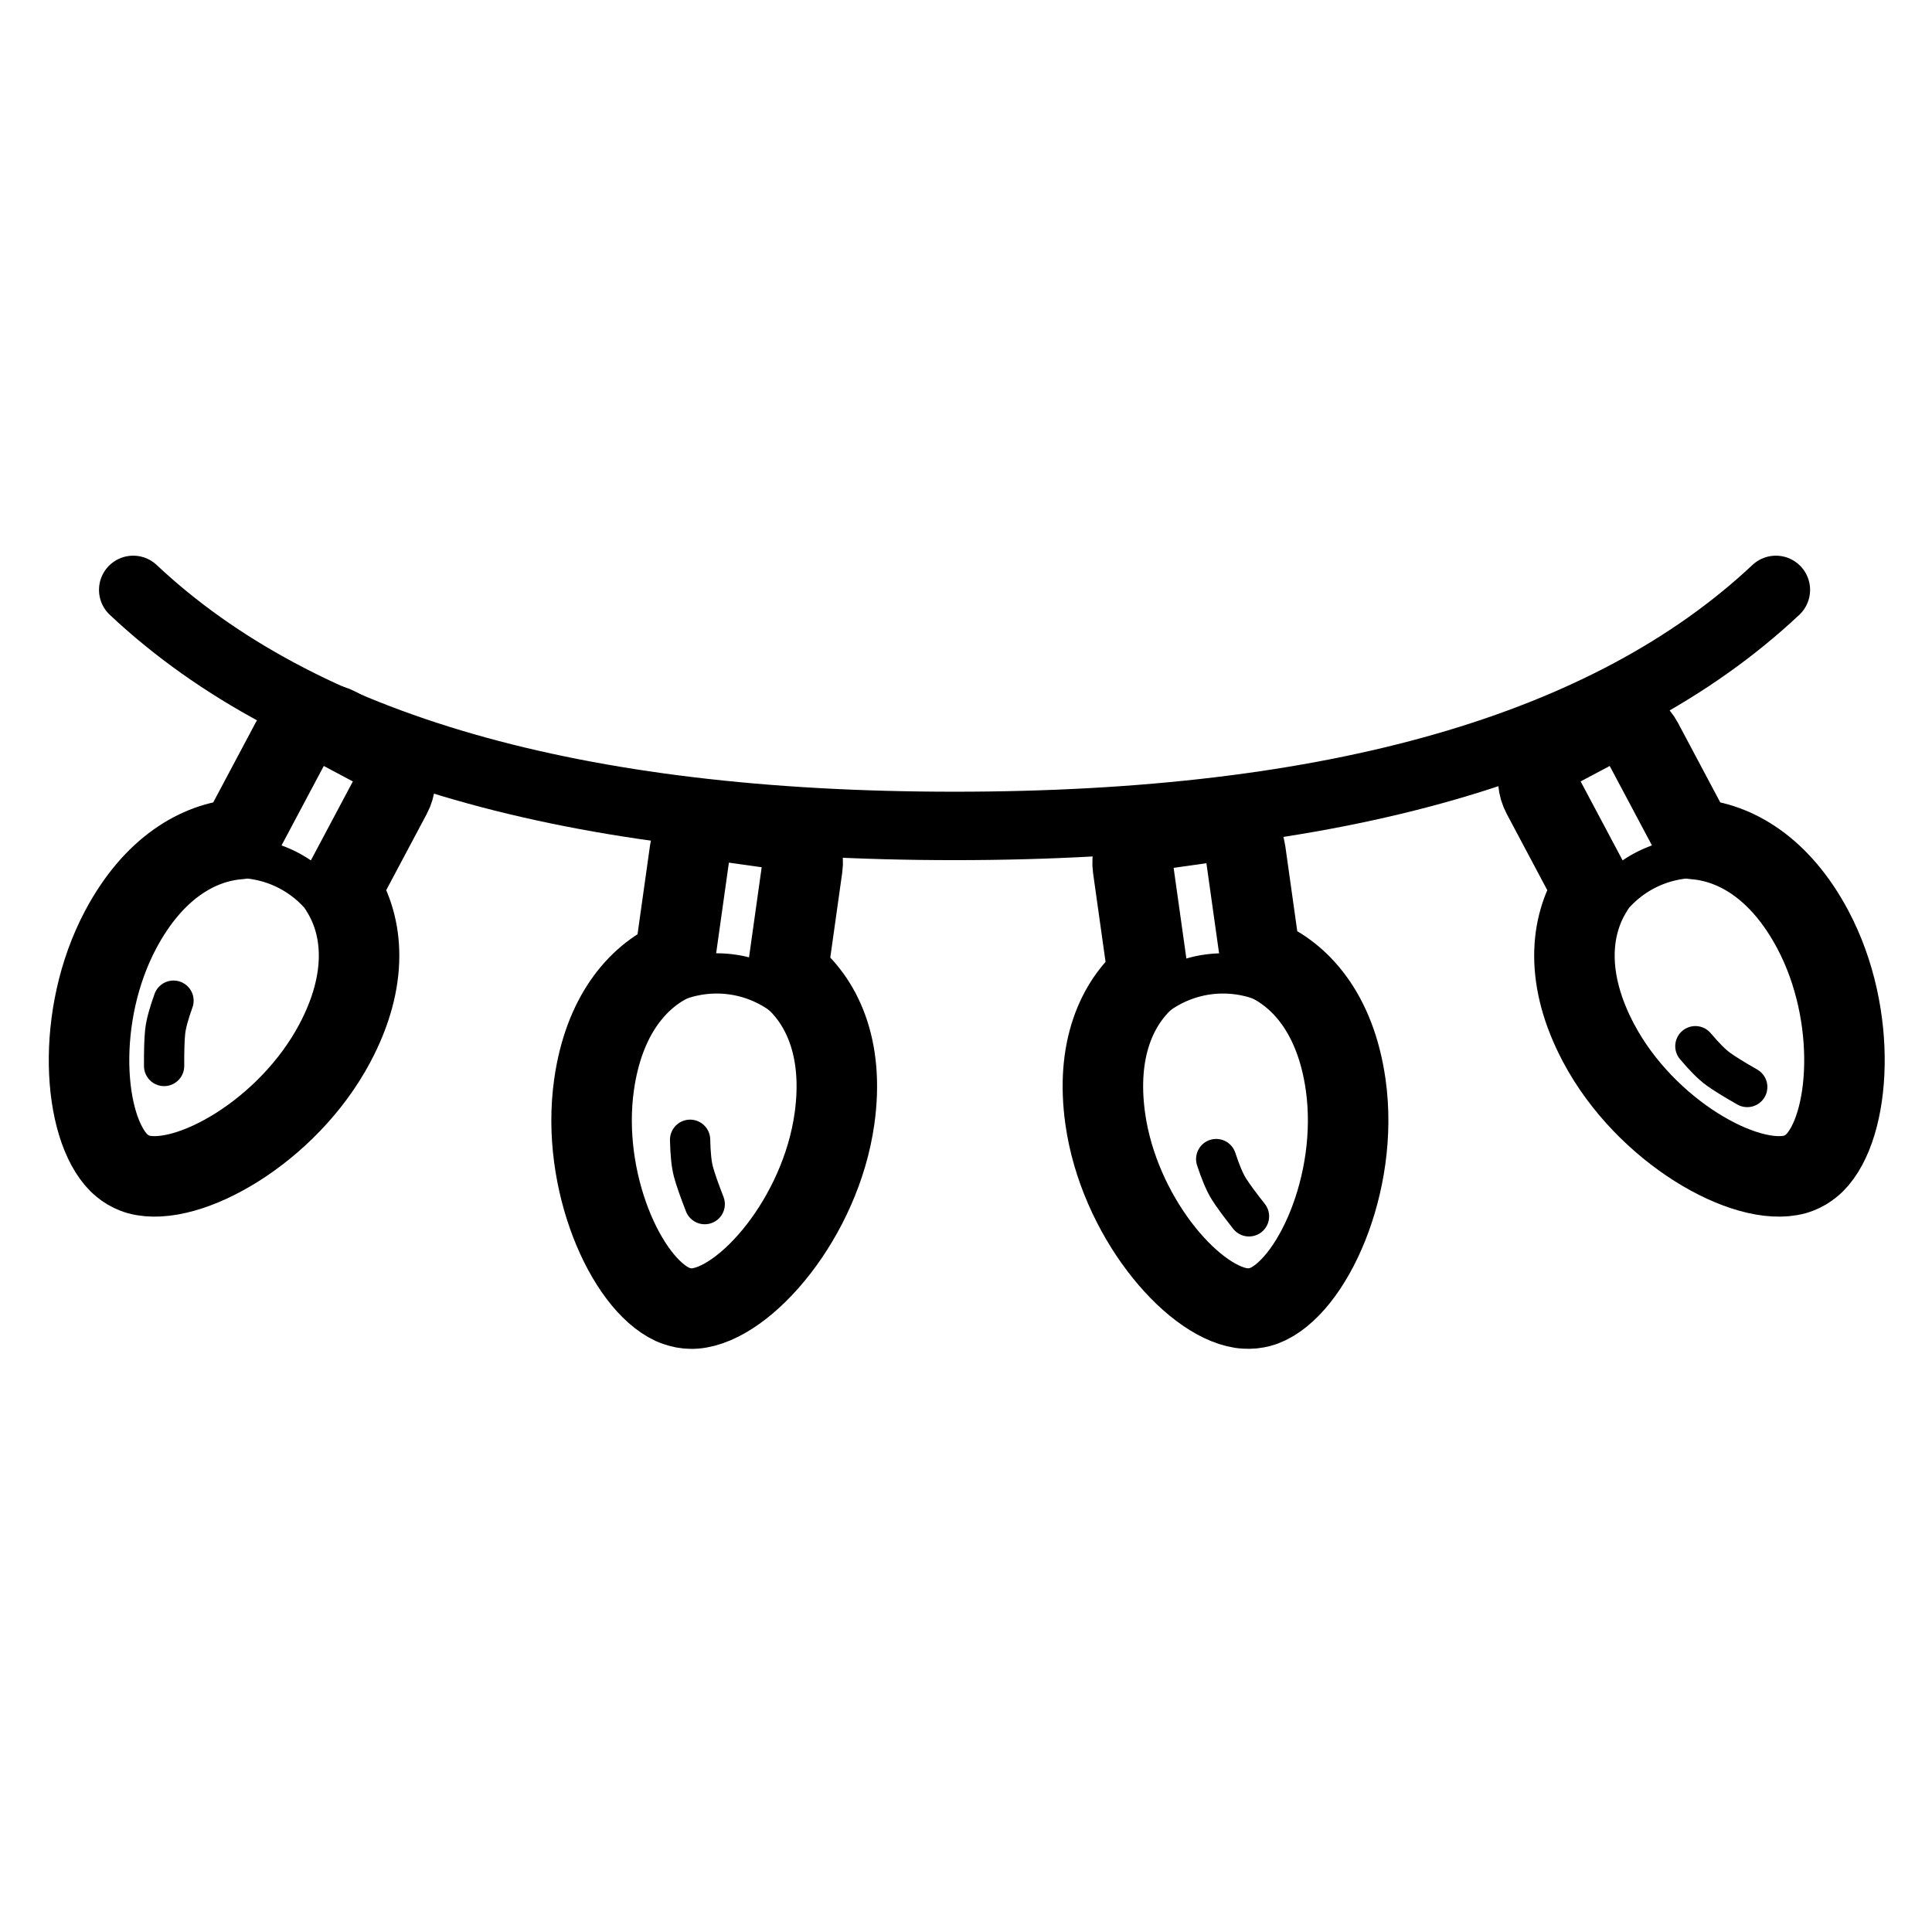 <svg viewBox="0 0 960 960" xmlns="http://www.w3.org/2000/svg"><g stroke="#000" fill="none" fill-rule="evenodd" stroke-linecap="round" stroke-linejoin="round"><path d="M384.231 411.536c9.297 1.307 15.775 9.903 14.469 19.2l-7.41 52.732c16.793 12.904 28.352 36.871 23.353 72.436-6.895 49.061-44.136 92.284-69.438 94.295-.787.063-3.19.127-5.566-.32-2.437-.457-4.848-1.429-5.487-1.725-23.166-10.732-45.716-61.196-38.991-109.043 4.796-34.128 21.304-53.788 40.038-62.19l7.596-54.041c1.307-9.298 9.903-15.775 19.2-14.469l22.236 3.125z" stroke-width="40"/><path d="M343.902 659.468c25.292-1.938 62.443-44.518 69.245-92.917 6.42-45.679-15.183-72.011-39.83-80.113a54.725 54.725 0 0 0-9.035-2.144l-1-.14a54.7 54.7 0 0 0-7.828-.463c-26.314.332-55.253 19.553-61.79 66.068-6.633 47.2 16.005 97.037 39.185 107.67.639.293 3.05 1.257 5.488 1.713 2.377.445 4.778.386 5.565.326z" stroke-width="20"/><path d="M187.37 372.037c8.29 4.408 11.437 14.702 7.03 22.992l-25.087 47.182c11.328 17.88 13.943 44.396-2.962 76.19-23.322 43.862-73.116 71.877-97.551 65.145-.76-.21-3.037-.968-5.114-2.199-2.13-1.261-4.058-2.999-4.556-3.495-18.054-18.007-21.883-73.228.86-116.003 16.223-30.51 38.467-43.4 58.934-44.929l25.71-48.352c4.409-8.29 14.702-11.437 22.992-7.029l19.744 10.498z" stroke-width="40"/><path d="M64.625 591.397c24.408 6.785 73.957-20.77 97.026-64.156 21.772-40.949 10.573-73.172-9.769-89.218a54.182 54.182 0 0 0-7.74-5.1l-.892-.474a54.121 54.121 0 0 0-7.187-3.103c-24.814-8.65-58.602-.355-80.772 41.342-22.498 42.311-18.43 97.083-.338 115.02.499.494 2.43 2.225 4.561 3.486 2.078 1.23 4.352 1.992 5.111 2.203z" stroke-width="20"/><path d="M773.373 372.037c-8.29 4.408-11.437 14.702-7.029 22.992l25.086 47.182c-11.328 17.88-13.943 44.396 2.963 76.19 23.321 43.862 73.115 71.877 97.551 65.145.76-.21 3.036-.968 5.113-2.199 2.13-1.261 4.059-2.999 4.557-3.495 18.054-18.007 21.883-73.228-.86-116.003-16.224-30.51-38.468-43.4-58.935-44.929l-25.71-48.352c-4.408-8.29-14.701-11.437-22.991-7.029l-19.745 10.498z" stroke-width="40"/><path d="M896.118 591.397c-24.407 6.785-73.956-20.77-97.025-64.156-21.773-40.949-10.574-73.172 9.768-89.218a54.182 54.182 0 0 1 8.632-5.574 54.121 54.121 0 0 1 7.187-3.103c24.814-8.65 58.602-.355 80.773 41.342 22.497 42.311 18.43 97.083.337 115.02-.498.494-2.43 2.225-4.56 3.486-2.078 1.23-4.353 1.992-5.112 2.203z" stroke-width="20"/><path d="M599.651 408.72c9.298-1.307 17.894 5.17 19.2 14.468l7.412 52.73c19.7 7.776 37.417 27.629 42.416 63.193 6.895 49.062-16.99 100.875-40.758 109.783-.739.277-3.03 1-5.438 1.227-2.469.232-5.054-.038-5.75-.146-25.227-3.931-60.813-46.225-67.537-94.071-4.797-34.129 5.653-57.578 21.346-70.819l-7.595-54.04c-1.307-9.298 5.171-17.894 14.469-19.2l22.235-3.126z" stroke-width="40"/><path d="M629.224 658.163c23.778-8.834 47.753-60.006 40.95-108.405-6.419-45.679-34.442-65.037-60.37-66.031a54.64 54.64 0 0 0-9.274.43l-1 .14c-2.56.383-5.12.953-7.652 1.713-25.204 7.573-47.723 34.026-41.186 80.54 6.634 47.2 42.132 88.868 67.345 92.7.695.105 3.28.367 5.748.133 2.407-.227 4.7-.945 5.439-1.22z" stroke-width="20"/><path d="M66.195 293.11c83.164 78.192 219.186 117.288 408.066 117.288 188.881 0 324.934-39.096 408.16-117.287" stroke-width="34"/><path d="M86.217 497.221c-2.376 6.596-3.759 11.745-4.148 15.447-.39 3.702-.565 9.376-.527 17.02m261.365 36.653c.145 7.01.7 12.312 1.663 15.908.964 3.595 2.833 8.955 5.608 16.078m254.138-22.394c2.188 6.66 4.268 11.569 6.241 14.726 1.973 3.157 5.328 7.736 10.064 13.736m221.794-84.547c4.524 5.355 8.292 9.127 11.303 11.315 3.012 2.189 7.838 5.177 14.477 8.967" stroke-width="20"/></g></svg>